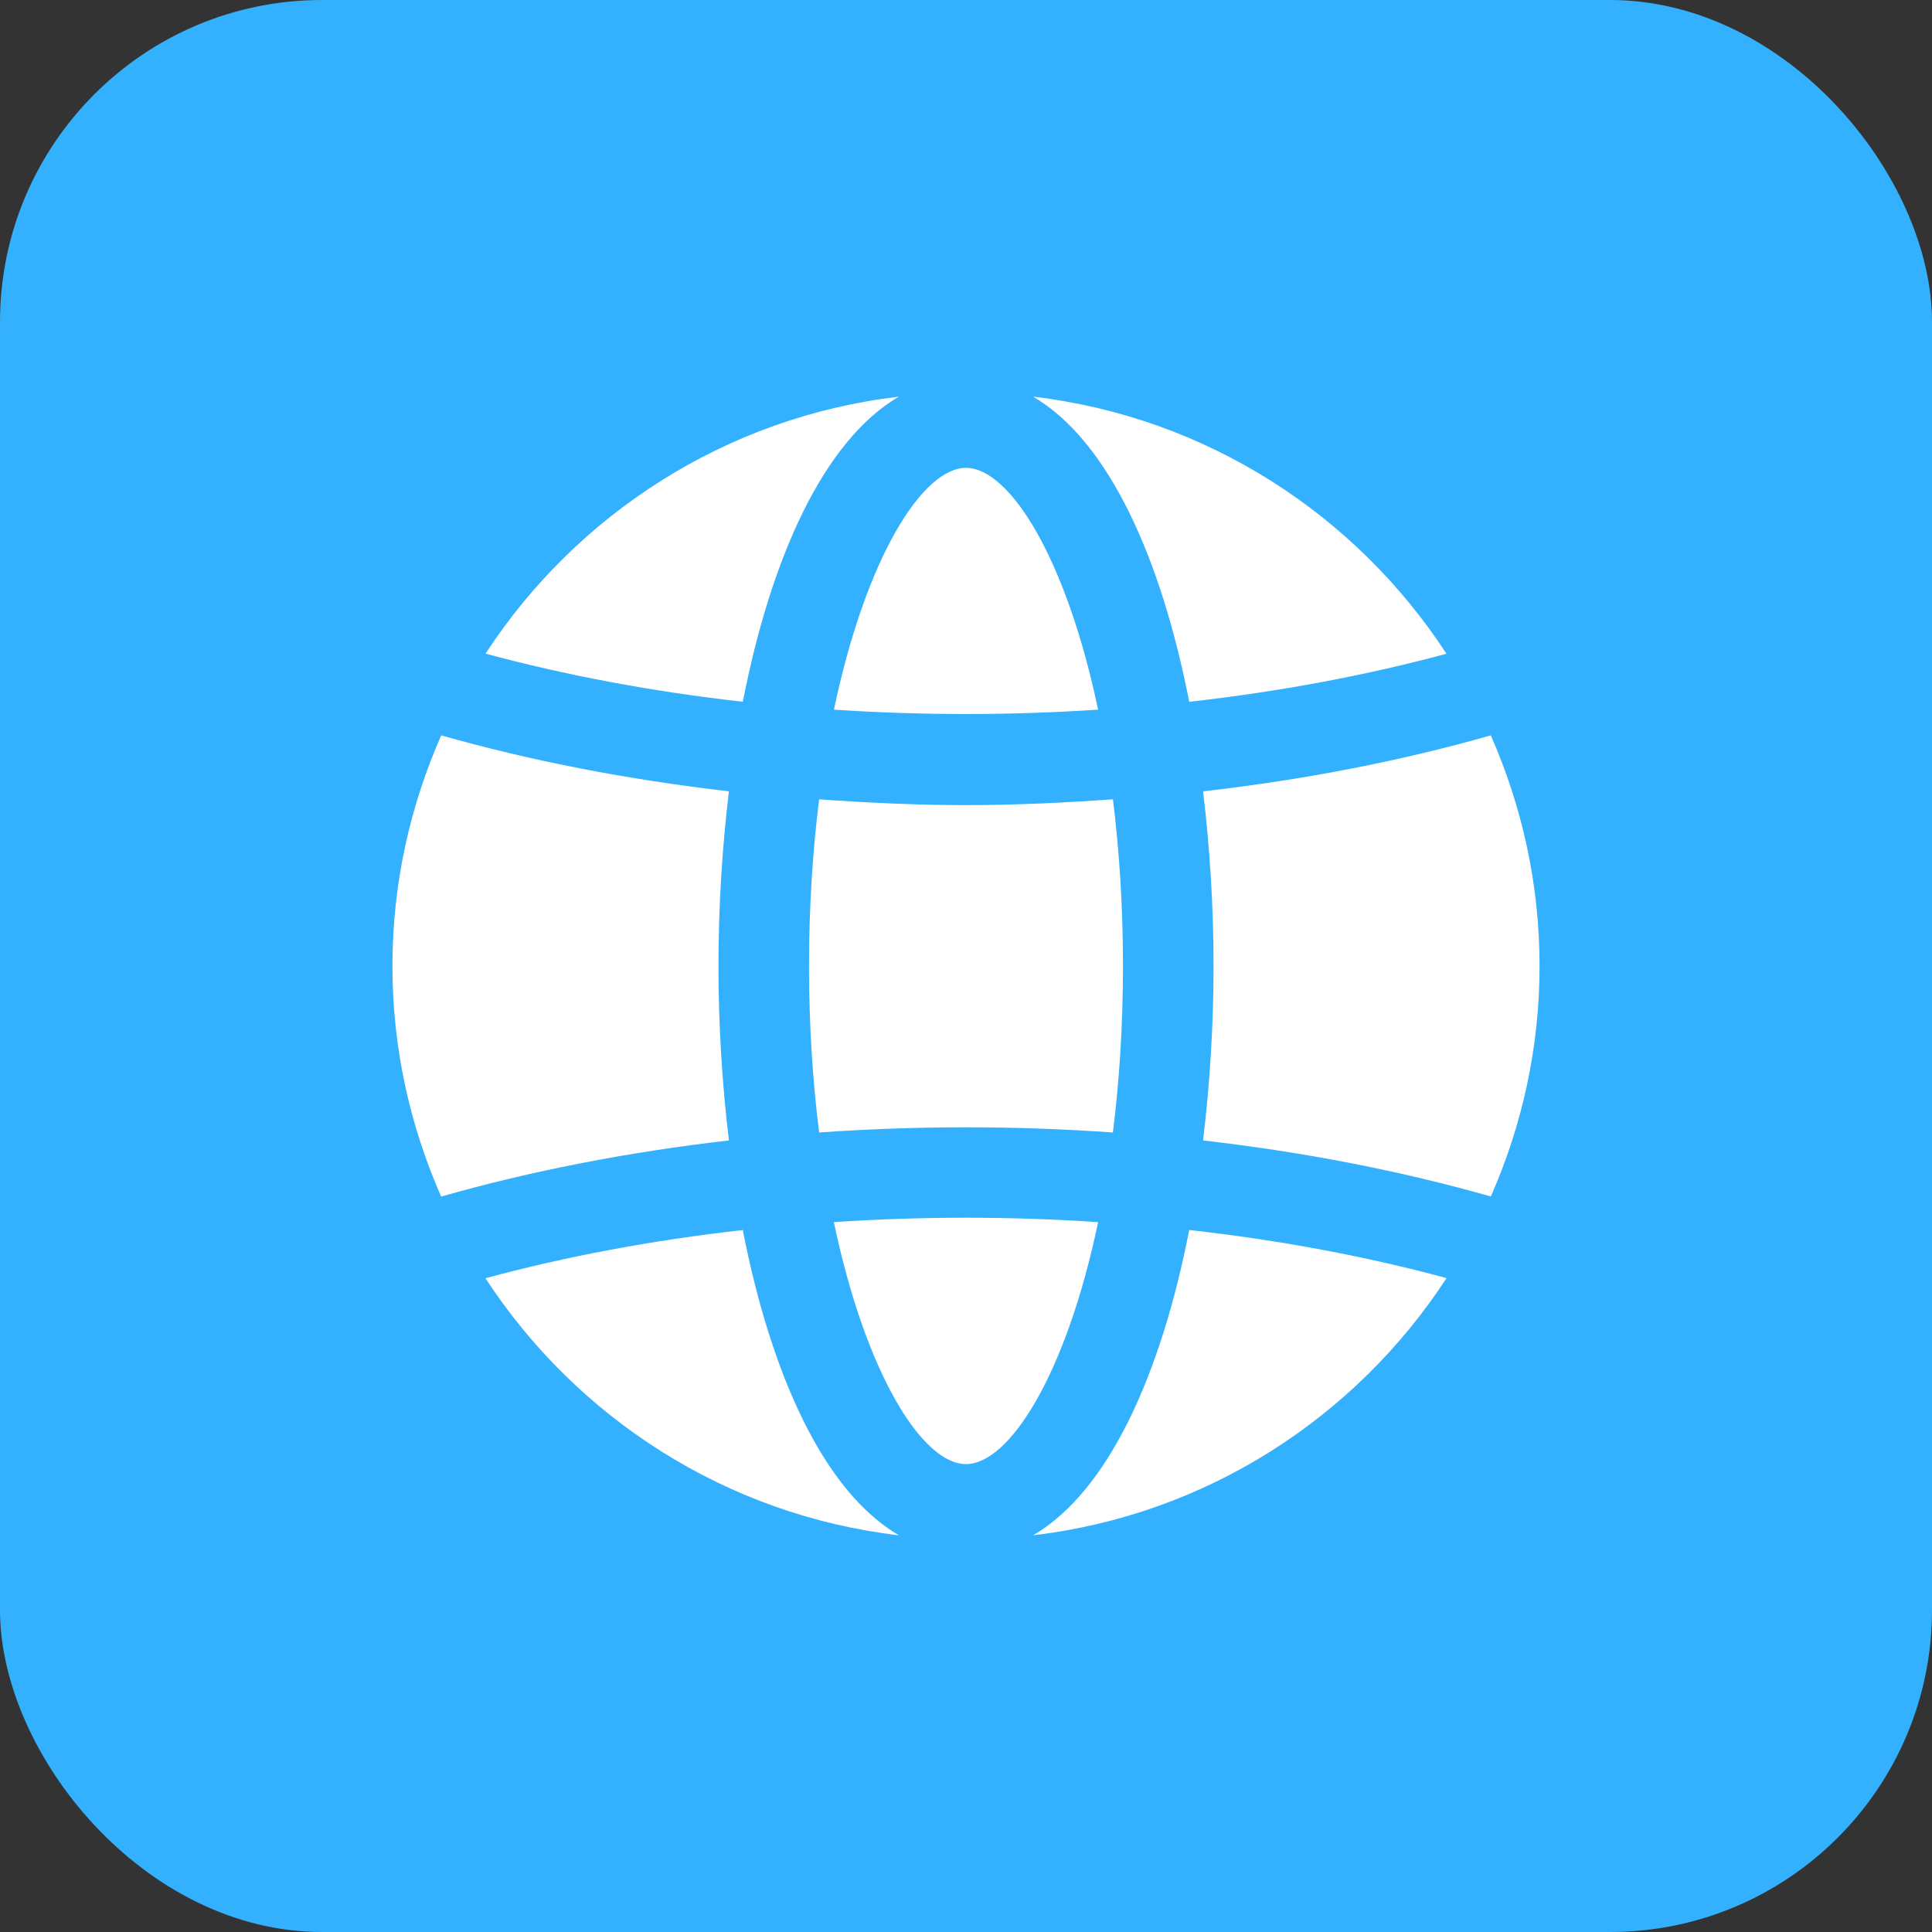 <svg width="48" height="48" viewBox="0 0 48 48" fill="none" xmlns="http://www.w3.org/2000/svg">
<rect x="0" y="0" width="48" height="48" fill="#333333" stroke="none"/>
<rect width="48" height="48" rx="8" fill="#34B1FE"/>
<path fill-rule="evenodd" clip-rule="evenodd" d="M17.85 24C17.85 22.535 17.94 21.07 18.11 19.66C15.57 19.367 13.176 18.899 10.962 18.27C10.188 20.024 9.75 21.961 9.75 24C9.75 26.038 10.187 27.973 10.961 29.728C13.181 29.095 15.576 28.625 18.11 28.334C17.94 26.926 17.85 25.462 17.85 24Z" fill="white"/>
<path fill-rule="evenodd" clip-rule="evenodd" d="M27.282 17.631C26.486 13.847 25.078 11.624 24 11.624C22.921 11.624 21.514 13.847 20.719 17.631C22.898 17.776 25.093 17.776 27.282 17.631Z" fill="white"/>
<path fill-rule="evenodd" clip-rule="evenodd" d="M20.717 30.363C21.512 34.151 22.921 36.375 23.999 36.375C25.079 36.375 26.488 34.151 27.283 30.363C25.094 30.218 22.9 30.218 20.717 30.363Z" fill="white"/>
<path fill-rule="evenodd" clip-rule="evenodd" d="M29.89 19.661C30.06 21.071 30.15 22.537 30.15 24C30.15 25.463 30.06 26.925 29.89 28.334C32.424 28.625 34.819 29.095 37.039 29.726C37.813 27.973 38.25 26.038 38.25 24C38.25 21.962 37.812 20.027 37.038 18.27C34.824 18.902 32.428 19.37 29.89 19.661Z" fill="white"/>
<path fill-rule="evenodd" clip-rule="evenodd" d="M29.546 30.559C28.847 34.136 27.542 37.048 25.669 38.143C29.968 37.639 33.682 35.216 35.939 31.754C33.946 31.216 31.807 30.812 29.546 30.559Z" fill="white"/>
<path fill-rule="evenodd" clip-rule="evenodd" d="M18.454 30.56C16.194 30.815 14.055 31.218 12.061 31.757C14.319 35.219 18.033 37.64 22.332 38.144C20.458 37.047 19.153 34.137 18.454 30.56Z" fill="white"/>
<path fill-rule="evenodd" clip-rule="evenodd" d="M18.455 17.435C19.154 13.861 20.459 10.95 22.331 9.855C18.034 10.36 14.321 12.78 12.063 16.239C14.051 16.776 16.19 17.18 18.455 17.435Z" fill="white"/>
<path fill-rule="evenodd" clip-rule="evenodd" d="M20.351 19.859C20.193 21.124 20.1 22.505 20.1 23.999C20.1 25.492 20.193 26.873 20.351 28.136C22.776 27.965 25.217 27.965 27.65 28.136C27.807 26.873 27.9 25.492 27.9 23.999C27.9 22.505 27.807 21.124 27.65 19.859C26.433 19.945 25.215 20.003 23.997 20.003C22.779 20.003 21.563 19.945 20.351 19.859Z" fill="white"/>
<path fill-rule="evenodd" clip-rule="evenodd" d="M29.546 17.436C31.811 17.181 33.95 16.778 35.937 16.242C33.681 12.782 29.967 10.361 25.668 9.855C27.541 10.952 28.846 13.861 29.546 17.436Z" fill="white"/>
</svg>
